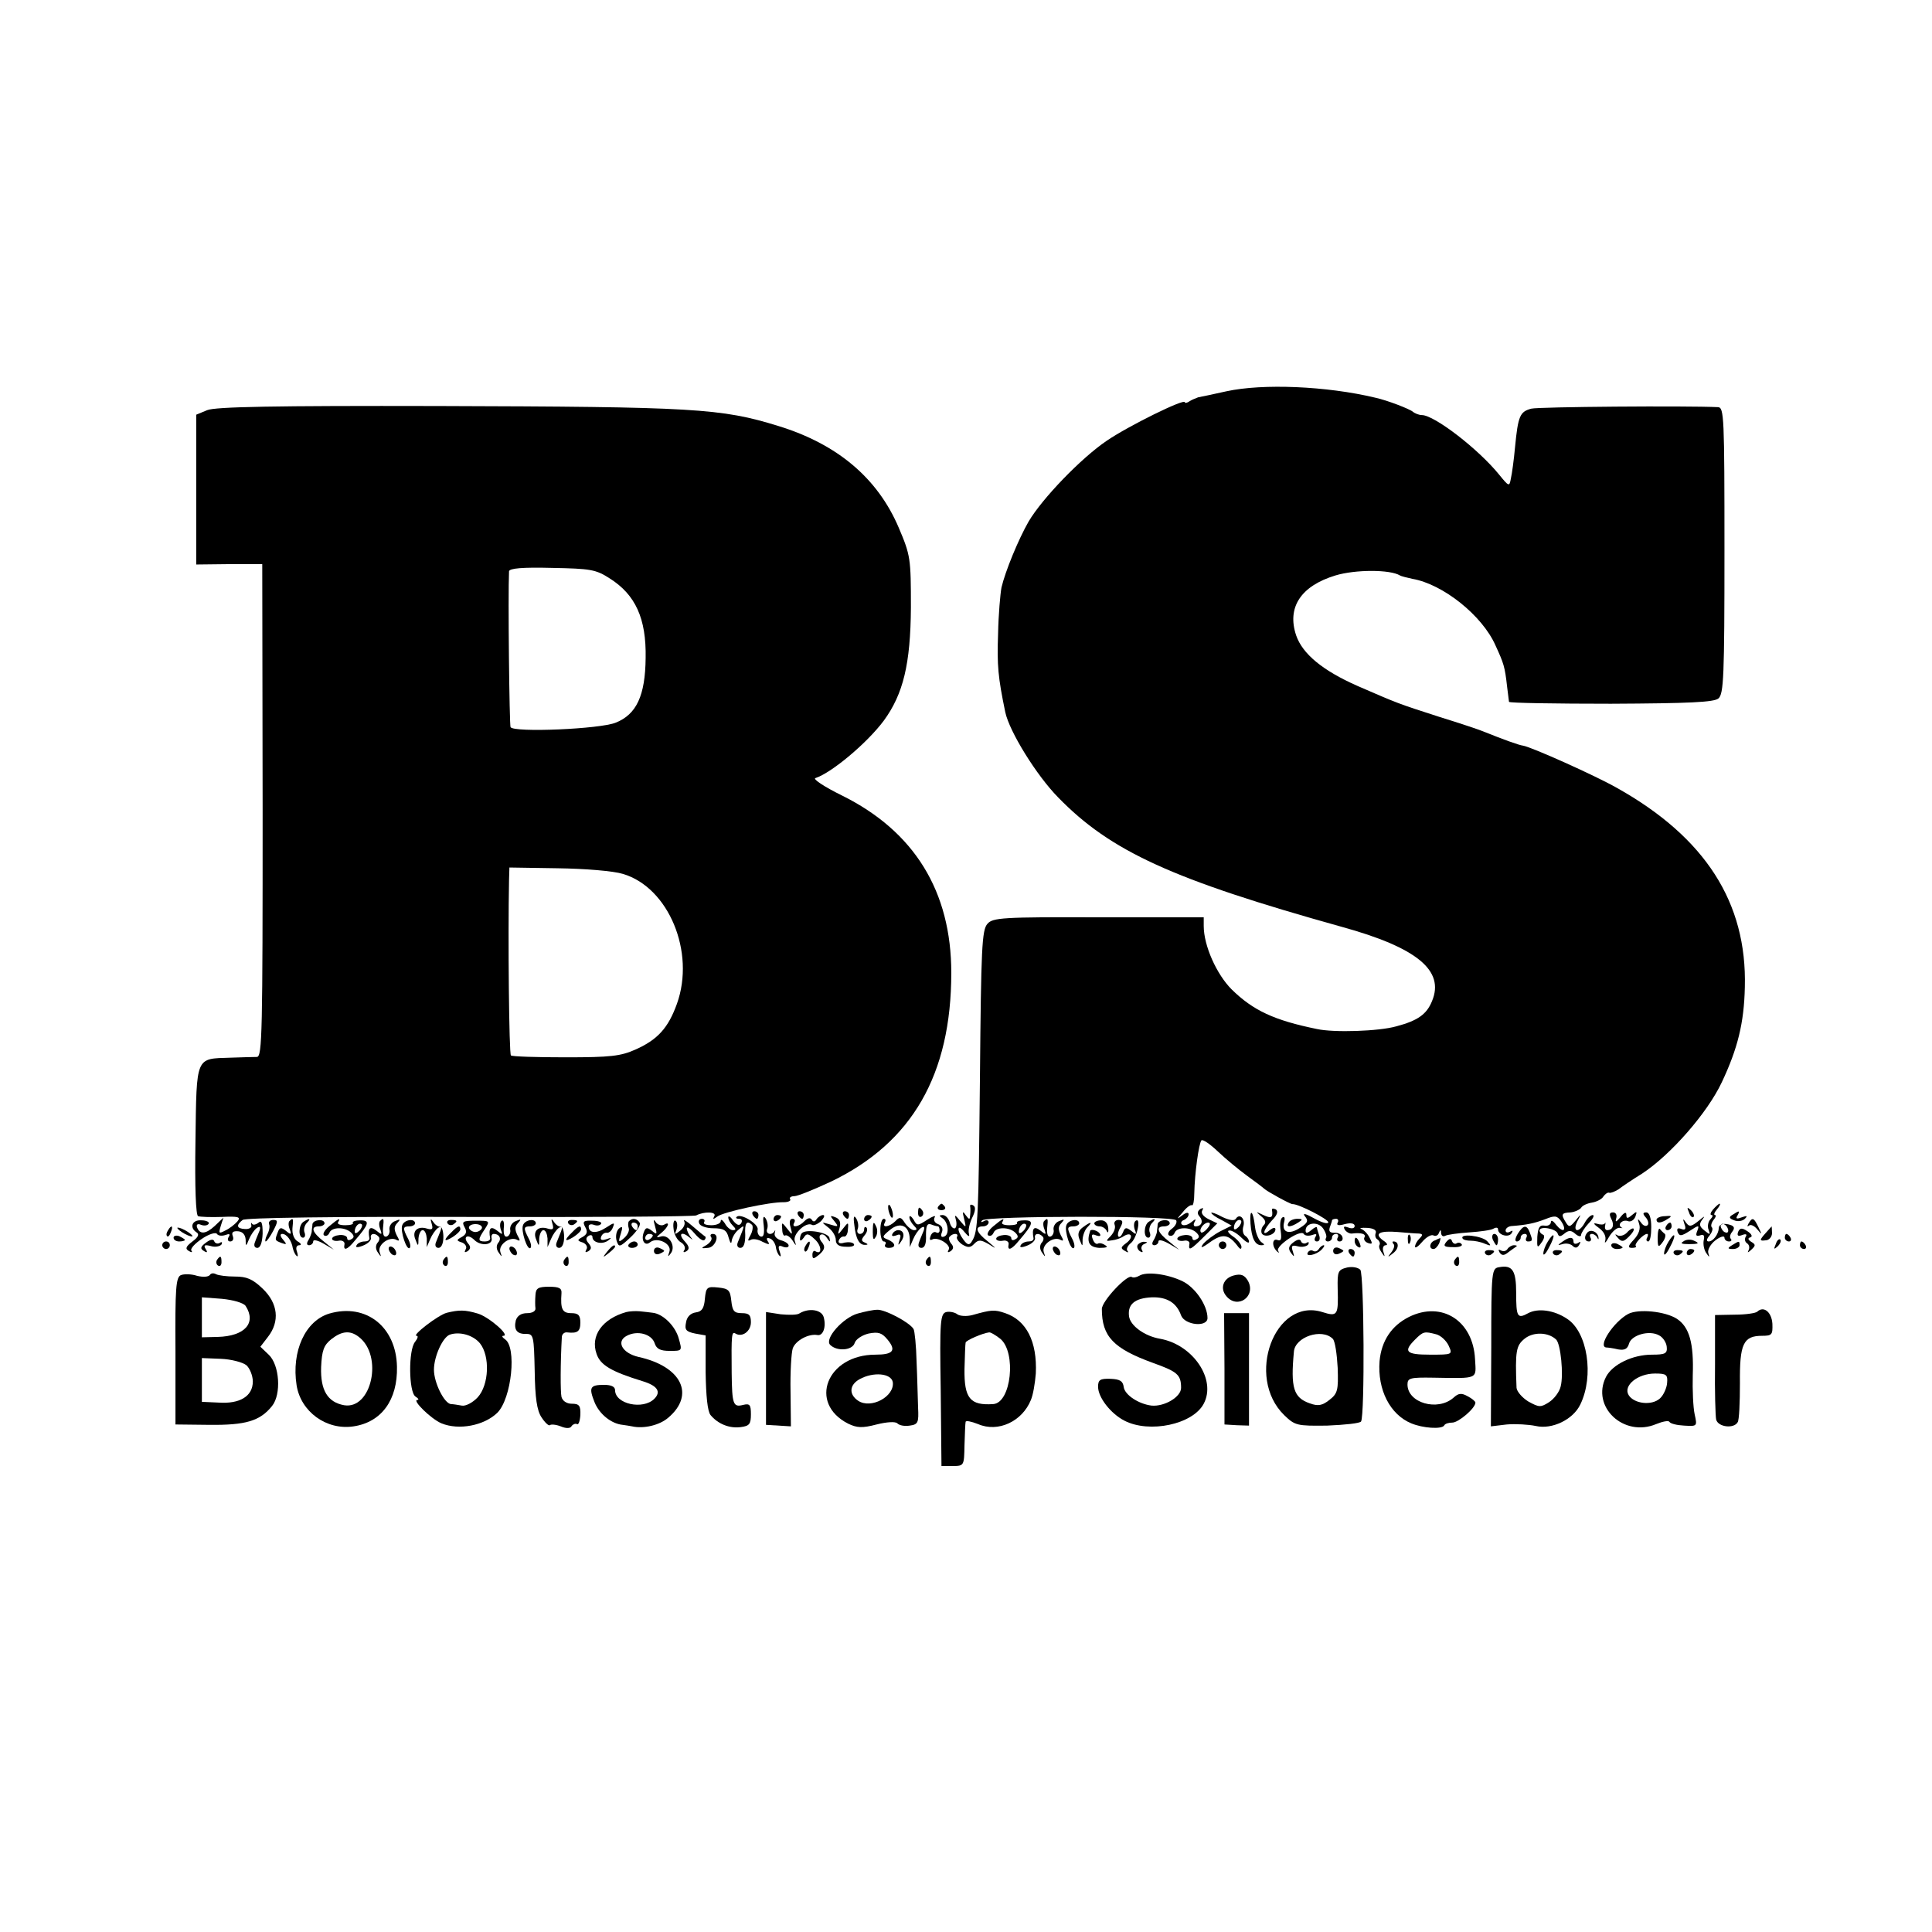 <?xml version="1.0" standalone="no"?>
<!DOCTYPE svg PUBLIC "-//W3C//DTD SVG 20010904//EN"
 "http://www.w3.org/TR/2001/REC-SVG-20010904/DTD/svg10.dtd">
<svg version="1.0" xmlns="http://www.w3.org/2000/svg"
 width="512pt" height="512pt" viewBox="0 0 512 512"
 preserveAspectRatio="xMidYMid meet">
<g transform="translate(0,512) scale(0.1,-0.1)"
fill="#000000" stroke="none">
<path d="M3250 4083 c-36 -8 -69 -15 -75 -16 -5 -2 -16 -6 -22 -10 -7 -5 -13
-6 -13 -3 0 11 -150 -63 -207 -102 -68 -46 -171 -153 -207 -214 -27 -47 -62
-132 -72 -175 -3 -16 -8 -71 -9 -123 -3 -84 0 -115 19 -207 11 -52 83 -168
140 -226 139 -143 303 -218 751 -343 200 -55 274 -116 240 -197 -14 -35 -38
-52 -95 -67 -46 -13 -165 -17 -210 -7 -113 23 -169 49 -226 105 -40 40 -74
116 -74 168 l0 23 -279 0 c-254 1 -280 -1 -294 -17 -15 -16 -17 -66 -20 -403
-4 -383 -5 -412 -21 -438 -7 -12 -12 -11 -23 4 -19 26 -16 44 3 20 10 -12 14
-14 12 -5 -3 8 1 27 8 42 9 18 10 29 4 33 -6 4 -10 3 -9 -2 1 -4 1 -15 0 -23
-1 -13 -2 -13 -12 0 -8 12 -9 9 -4 -10 6 -25 6 -25 -11 -5 -13 16 -15 17 -11
3 3 -10 2 -20 -2 -23 -5 -2 -11 4 -14 15 -3 11 -11 20 -19 20 -9 0 -10 -2 -1
-8 16 -10 20 -44 5 -49 -7 -3 -10 1 -6 11 4 10 0 18 -10 22 -9 3 -13 11 -9 18
4 6 -5 3 -19 -6 -26 -17 -28 -17 -37 0 -6 9 -11 12 -11 6 0 -5 5 -15 12 -22 9
-9 9 -12 0 -12 -6 0 -17 9 -24 19 -10 16 -14 17 -25 5 -16 -16 -37 -19 -28 -4
3 6 2 10 -3 10 -5 0 -9 -13 -9 -30 0 -16 4 -30 9 -30 5 0 7 -4 4 -8 -3 -5 1
-9 9 -9 21 0 19 13 -2 22 -16 6 -16 8 6 26 27 22 51 11 52 -25 l0 -21 9 21 c5
12 14 25 21 30 8 5 10 3 7 -7 -3 -8 -9 -21 -12 -30 -4 -10 -2 -16 6 -16 9 0
13 12 12 34 0 25 3 32 14 28 7 -3 16 -5 18 -5 2 0 4 -5 4 -11 0 -5 -4 -8 -9
-5 -5 3 -12 -1 -15 -10 -3 -8 -2 -12 4 -9 14 9 52 -14 44 -27 -4 -7 -2 -8 5
-4 8 6 9 12 2 20 -6 7 -8 16 -4 19 9 10 25 9 19 -1 -2 -4 4 -13 14 -20 15 -9
22 -9 32 2 11 11 17 11 38 -1 22 -14 22 -13 -2 7 -31 24 -36 40 -13 40 8 0 15
5 15 11 0 5 -6 7 -12 3 -8 -4 -10 -3 -5 2 12 12 507 13 514 0 3 -5 -2 -15 -11
-22 -9 -6 -13 -15 -8 -18 6 -3 12 0 15 7 6 16 42 16 58 0 8 -8 8 -13 0 -17 -6
-4 -11 -3 -11 3 0 5 -9 9 -20 8 -11 -1 -20 -5 -20 -10 0 -4 8 -7 18 -5 9 2 16
-3 14 -9 -3 -19 3 -16 40 21 l34 34 -23 11 c-14 7 -21 16 -17 23 4 7 3 8 -5 4
-8 -6 -9 -12 -2 -20 11 -13 5 -26 -11 -26 -5 0 -6 6 -2 12 5 9 2 8 -9 -1 -10
-8 -21 -10 -25 -6 -4 4 -1 10 6 12 6 3 12 9 12 15 0 6 -7 5 -17 -3 -15 -11
-15 -10 1 8 10 13 21 21 25 19 3 -2 6 12 6 32 1 52 12 132 19 140 4 3 23 -10
44 -30 20 -19 55 -48 77 -64 22 -16 42 -31 45 -34 7 -7 69 -41 75 -41 16 1 95
-40 95 -48 0 -6 -17 -1 -37 10 -23 13 -32 15 -25 6 10 -12 8 -18 -13 -31 -29
-19 -49 -12 -42 15 3 11 1 16 -4 13 -6 -3 -8 -19 -5 -36 3 -22 1 -28 -9 -24
-14 5 -15 -18 0 -31 4 -4 6 -3 2 2 -7 13 60 58 68 45 3 -5 13 -6 22 -3 11 4
14 3 9 -5 -4 -7 -2 -12 4 -12 7 0 9 7 6 16 -3 9 -6 18 -6 21 0 3 -7 0 -15 -7
-11 -9 -15 -9 -15 -1 0 21 32 25 46 6 7 -10 11 -22 8 -26 -3 -5 0 -9 5 -9 6 0
11 5 11 10 0 6 5 10 11 10 5 0 7 -5 4 -10 -3 -5 -1 -10 5 -10 7 0 10 6 7 13
-2 6 -12 11 -21 10 -12 0 -15 4 -12 14 3 8 6 17 6 19 0 2 5 4 11 4 5 0 7 -5 4
-10 -4 -7 2 -9 19 -4 16 4 26 2 26 -5 0 -6 -7 -8 -17 -4 -11 4 -14 3 -9 -6 4
-6 13 -11 19 -10 24 3 38 -1 33 -10 -3 -5 1 -12 9 -15 12 -4 13 -2 5 13 -5 11
-15 21 -22 24 -7 2 -1 4 15 3 17 -1 25 -6 23 -13 -3 -7 -1 -15 5 -18 5 -4 7
-10 5 -14 -3 -4 0 -13 6 -21 8 -12 9 -12 4 3 -3 9 0 17 6 17 7 0 4 6 -7 13
-24 18 -10 26 40 22 22 -2 47 -4 55 -4 11 -1 11 -4 2 -13 -7 -7 -12 -16 -12
-22 0 -5 9 1 19 13 11 13 24 20 30 17 5 -3 12 0 14 6 4 10 6 10 6 0 1 -7 5
-10 11 -7 5 3 34 7 63 9 30 2 59 6 65 10 7 4 12 3 12 -2 0 -15 28 -23 36 -10
4 7 3 8 -4 4 -7 -4 -12 -2 -12 3 0 6 8 12 18 12 38 3 58 7 87 18 25 10 31 10
42 -5 7 -10 10 -20 7 -23 -3 -3 -12 3 -20 13 -8 11 -14 14 -14 7 0 -6 -8 -11
-17 -9 -13 2 -17 -5 -19 -30 -1 -29 0 -31 11 -15 8 10 9 20 4 21 -5 2 -9 7 -9
11 0 13 44 5 48 -8 3 -9 7 -9 18 0 11 9 18 9 29 -1 8 -7 15 -8 15 -3 0 5 9 19
20 31 12 12 16 22 11 22 -6 0 -15 -9 -21 -20 -15 -28 -34 -26 -20 3 11 21 11
22 -5 2 -14 -17 -17 -18 -25 -5 -14 22 -12 26 12 27 11 1 24 7 28 12 3 6 16
12 29 14 12 2 26 9 30 16 5 7 12 12 16 10 4 -1 14 3 24 9 9 7 37 26 63 42 76
50 173 161 211 242 42 89 59 157 61 252 6 224 -105 397 -339 528 -58 33 -228
109 -249 112 -10 1 -54 17 -101 36 -11 5 -65 23 -120 40 -112 36 -111 36 -217
82 -93 41 -146 85 -163 134 -25 74 12 131 104 159 53 16 145 16 171 0 3 -2 19
-6 33 -9 81 -14 185 -97 220 -176 22 -48 25 -56 31 -110 2 -19 5 -37 5 -40 1
-3 122 -5 270 -5 208 1 273 4 285 14 14 12 16 58 16 392 0 354 -1 379 -17 380
-84 4 -475 1 -495 -4 -30 -8 -35 -19 -43 -102 -3 -33 -8 -70 -11 -83 -4 -22
-5 -22 -31 10 -55 68 -172 158 -205 158 -7 0 -18 4 -24 9 -8 7 -67 30 -99 37
-129 31 -299 38 -395 17z m-50 -2218 c-7 -9 -15 -13 -17 -11 -7 7 7 26 19 26
6 0 6 -6 -2 -15z"/>
<path d="M549 4033 l-29 -12 0 -198 0 -199 88 1 87 0 1 -652 c0 -587 -1 -653
-15 -654 -9 0 -41 -1 -71 -2 -92 -3 -89 6 -92 -220 -2 -125 1 -198 7 -200 6
-2 34 -3 63 -2 44 2 51 0 41 -12 -7 -8 -21 -19 -32 -24 -17 -9 -18 -8 -12 12
l7 22 -23 -22 c-24 -22 -40 -23 -47 -3 -2 7 2 10 11 6 8 -3 17 -2 20 3 3 4 -6
9 -19 9 -25 2 -33 -19 -13 -32 8 -5 4 -13 -11 -24 -17 -13 -20 -19 -10 -25 8
-5 11 -4 7 1 -3 5 10 19 28 31 19 13 37 18 40 13 3 -5 13 -6 22 -3 11 4 14 3
9 -5 -4 -7 -2 -12 4 -12 7 0 10 6 7 14 -4 10 0 14 14 13 12 -1 19 -9 20 -22 0
-19 1 -19 9 1 5 12 14 25 21 30 8 5 10 3 7 -7 -3 -8 -9 -21 -12 -30 -4 -9 -2
-16 6 -16 8 0 13 14 14 38 0 29 -3 36 -12 28 -7 -5 -14 -6 -16 -2 -3 4 -3 3
-2 -4 2 -6 -6 -11 -17 -10 -22 1 -24 10 -6 24 7 6 244 9 602 8 325 -1 594 1
600 4 21 11 55 10 48 -2 -5 -9 -3 -9 8 -1 15 12 139 39 176 38 12 0 20 4 17 8
-3 4 2 8 11 8 9 0 53 18 98 39 214 103 318 283 318 553 0 216 -98 375 -290
470 -47 23 -78 44 -70 46 43 14 137 93 181 152 52 71 71 151 72 300 0 130 -1
138 -32 211 -56 132 -163 222 -319 270 -152 47 -222 51 -902 53 -434 1 -591
-2 -612 -11z m1067 -446 c68 -43 97 -106 95 -211 -1 -99 -24 -149 -79 -171
-40 -17 -270 -27 -279 -12 -3 6 -7 348 -4 413 1 8 36 11 114 9 102 -2 116 -4
153 -28z m35 -783 c121 -36 192 -207 143 -344 -23 -64 -51 -95 -109 -121 -40
-18 -67 -21 -186 -21 -77 0 -142 2 -145 5 -5 4 -8 313 -5 465 l1 33 128 -2
c72 -1 147 -7 173 -15z"/>
<path d="M2354 1916 c1 -8 5 -18 8 -22 4 -3 5 1 4 10 -1 8 -5 18 -8 22 -4 3
-5 -1 -4 -10z"/>
<path d="M2486 1922 c-3 -5 1 -9 9 -9 8 0 12 4 9 9 -3 4 -7 8 -9 8 -2 0 -6 -4
-9 -8z"/>
<path d="M4540 1915 c-7 -8 -9 -15 -4 -15 4 0 3 -5 -3 -11 -6 -6 -9 -19 -5
-28 5 -14 4 -14 -11 -2 -14 11 -15 17 -5 30 8 10 4 8 -10 -4 -20 -16 -25 -17
-34 -5 -8 12 -9 11 -4 -4 5 -13 2 -17 -8 -13 -10 4 -13 1 -10 -8 5 -12 10 -11
32 3 24 16 26 16 20 0 -5 -12 -3 -15 7 -12 10 4 13 0 10 -13 -2 -11 1 -26 7
-34 8 -12 9 -12 5 1 -2 8 6 23 19 33 13 10 24 13 24 7 0 -5 5 -10 12 -10 6 0
8 3 5 7 -4 3 -2 12 3 18 7 9 7 14 -2 18 -19 7 -33 3 -33 -8 -1 -16 -15 -35
-27 -35 -6 0 -6 6 2 15 7 9 10 18 7 22 -4 3 -2 12 4 20 6 7 8 13 4 13 -4 0 -2
7 5 15 7 8 10 15 7 15 -2 0 -10 -7 -17 -15z m40 -56 c0 -6 -4 -7 -10 -4 -5 3
-10 11 -10 16 0 6 5 7 10 4 6 -3 10 -11 10 -16z"/>
<path d="M2433 1905 c0 -8 4 -12 9 -9 5 3 6 10 3 15 -9 13 -12 11 -12 -6z"/>
<path d="M3371 1913 c3 -20 -2 -23 -23 -13 -21 10 -21 10 -6 -3 12 -10 14 -17
7 -24 -6 -6 -8 -16 -5 -22 8 -12 36 -3 36 11 0 6 -6 5 -15 -2 -22 -19 -18 0 6
26 14 14 17 24 10 29 -7 3 -11 3 -10 -2z"/>
<path d="M4476 1907 c3 -10 9 -15 12 -12 3 3 0 11 -7 18 -10 9 -11 8 -5 -6z"/>
<path d="M1995 1900 c3 -5 8 -10 11 -10 2 0 4 5 4 10 0 6 -5 10 -11 10 -5 0
-7 -4 -4 -10z"/>
<path d="M2115 1900 c3 -5 8 -10 11 -10 2 0 4 5 4 10 0 6 -5 10 -11 10 -5 0
-7 -4 -4 -10z"/>
<path d="M2235 1900 c3 -5 8 -10 11 -10 2 0 4 5 4 10 0 6 -5 10 -11 10 -5 0
-7 -4 -4 -10z"/>
<path d="M3210 1906 c0 -3 12 -12 27 -19 l27 -15 -30 -15 c-17 -9 -37 -24 -45
-33 -10 -13 -4 -12 19 5 33 23 49 20 74 -14 5 -6 8 -6 8 1 0 6 -10 19 -22 27
-13 9 -17 16 -10 16 6 1 21 -8 32 -19 11 -11 20 -16 20 -11 0 6 -5 13 -10 16
-6 4 -8 15 -5 25 6 20 -10 36 -20 20 -4 -6 -17 -4 -36 5 -16 9 -29 13 -29 11z
m72 -38 c-7 -7 -12 -8 -12 -2 0 14 12 26 19 19 2 -3 -1 -11 -7 -17z"/>
<path d="M3314 1877 c3 -39 12 -57 29 -57 9 0 9 2 0 8 -7 5 -15 23 -17 40 -5
45 -15 52 -12 9z"/>
<path d="M4270 1890 c9 -17 4 -30 -11 -30 -5 0 -7 6 -5 13 1 6 1 9 -1 5 -2 -4
-12 -4 -21 -1 -11 3 -9 -1 5 -11 14 -10 20 -23 17 -34 -3 -9 2 -5 10 10 9 15
22 26 29 24 6 -1 9 -1 4 1 -12 8 3 22 17 17 7 -3 16 2 20 12 5 14 4 15 -9 4
-12 -10 -15 -10 -15 1 0 8 -6 6 -16 -7 -11 -13 -14 -14 -11 -3 3 9 -1 16 -8
16 -10 0 -11 -5 -5 -17z"/>
<path d="M4362 1893 c6 -7 8 -17 4 -20 -4 -4 -12 -1 -17 7 -9 12 -10 11 -5 -4
4 -12 -1 -27 -14 -41 -16 -17 -17 -22 -5 -22 8 0 13 2 10 5 -5 5 20 32 30 32
3 0 3 -4 0 -10 -3 -5 -2 -10 3 -10 5 0 8 17 8 38 0 24 -5 39 -13 39 -10 0 -10
-4 -1 -14z"/>
<path d="M4592 1901 c-11 -6 -10 -10 4 -15 9 -4 22 -2 28 4 8 8 6 9 -8 4 -13
-5 -17 -4 -12 4 8 14 6 15 -12 3z"/>
<path d="M1930 1894 c0 -6 5 -15 12 -22 9 -9 9 -12 0 -12 -6 0 -16 8 -21 18
-6 9 -11 12 -11 6 0 -6 -11 -11 -25 -11 -13 0 -22 3 -19 8 3 5 0 9 -6 9 -7 0
-10 -6 -7 -12 2 -7 19 -13 37 -13 28 0 36 -5 41 -25 4 -14 7 -18 8 -9 1 9 9
23 18 30 18 15 18 15 -2 -34 -3 -8 0 -14 7 -14 9 0 13 12 13 34 -2 32 4 40 18
27 3 -4 2 -16 -4 -27 -8 -14 -8 -17 0 -13 6 4 20 2 32 -5 17 -8 20 -8 14 1 -5
8 -3 11 5 8 7 -2 14 -12 16 -22 1 -10 6 -21 10 -24 4 -4 4 1 0 12 -5 14 -2 17
9 12 8 -3 15 -2 15 3 0 5 -9 11 -20 14 -11 3 -19 11 -17 19 2 7 2 10 0 6 -8
-14 -25 -8 -20 5 3 8 1 20 -4 28 -6 9 -8 3 -5 -19 2 -21 0 -31 -8 -29 -6 2
-10 11 -8 19 2 15 -46 44 -56 33 -3 -3 0 -5 7 -5 7 0 9 -5 5 -12 -5 -7 -11 -5
-21 7 -7 11 -13 14 -13 9z"/>
<path d="M2050 1889 c0 -5 5 -7 10 -4 6 3 10 8 10 11 0 2 -4 4 -10 4 -5 0 -10
-5 -10 -11z"/>
<path d="M2132 1884 c-15 -16 -36 -19 -27 -4 3 6 1 10 -5 10 -7 0 -9 -9 -5
-22 6 -22 5 -22 -9 -4 -14 18 -15 18 -13 -2 0 -11 4 -19 8 -16 4 2 13 -4 19
-13 10 -16 11 -16 6 -1 -5 18 30 51 46 42 4 -3 15 2 24 10 8 9 11 16 5 16 -5
0 -13 -5 -17 -11 -4 -7 -9 -8 -13 -1 -4 6 -11 4 -19 -4z"/>
<path d="M2211 1884 c12 -15 11 -16 -11 -9 -24 7 -24 7 -5 -8 11 -8 20 -23 20
-33 0 -12 8 -18 27 -18 14 -1 24 2 21 7 -3 5 -14 6 -25 4 -12 -4 -18 -1 -15 6
3 7 9 11 14 10 5 -1 10 8 10 19 2 20 1 20 -13 2 -14 -18 -15 -18 -9 2 4 15 0
24 -11 28 -15 6 -15 4 -3 -10z"/>
<path d="M2264 1874 c4 -37 13 -54 29 -53 8 0 8 2 -1 6 -10 4 -10 8 -1 19 7 8
9 17 5 21 -3 3 -6 1 -6 -5 0 -7 -5 -12 -11 -12 -6 0 -9 6 -6 13 3 8 1 20 -4
28 -6 10 -8 4 -5 -17z"/>
<path d="M2290 1889 c0 -5 5 -7 10 -4 6 3 10 8 10 11 0 2 -4 4 -10 4 -5 0 -10
-5 -10 -11z"/>
<path d="M4390 1888 c0 -11 12 -10 30 2 12 7 10 9 -8 7 -12 0 -22 -5 -22 -9z"/>
<path d="M713 1876 c3 -6 0 -19 -5 -28 -5 -10 -6 -18 -4 -18 3 0 12 13 20 28
13 25 13 29 0 29 -8 0 -13 -5 -11 -11z"/>
<path d="M767 1884 c-3 -3 -3 -13 1 -22 5 -14 3 -15 -10 -4 -13 10 -17 10 -22
-4 -8 -21 -8 -21 10 -28 14 -5 15 -4 4 9 -8 9 -8 15 -2 15 12 0 25 -18 28 -38
2 -8 6 -17 10 -20 4 -4 4 1 1 11 -4 10 -1 17 6 17 7 0 5 5 -4 10 -10 6 -15 20
-14 35 3 26 2 29 -8 19z"/>
<path d="M804 1882 c-13 -9 -14 -42 -1 -42 5 0 7 6 4 14 -3 7 0 19 6 25 12 12
8 14 -9 3z"/>
<path d="M828 1876 c0 -6 -2 -15 -2 -21 -1 -5 -5 -16 -9 -22 -5 -8 -4 -13 2
-13 6 0 11 5 11 10 0 6 12 3 28 -6 l27 -16 -27 22 c-31 24 -36 40 -13 40 8 0
15 4 15 8 0 13 -30 10 -32 -2z"/>
<path d="M872 1870 c-12 -10 -18 -21 -13 -24 5 -3 11 0 14 7 6 16 42 16 58 0
8 -8 8 -13 0 -17 -6 -4 -11 -3 -11 3 0 5 -9 9 -20 8 -11 -1 -20 -5 -20 -10 0
-4 8 -7 18 -5 9 2 16 -3 15 -9 -4 -19 7 -16 28 10 37 43 40 53 14 53 -13 0
-22 -3 -20 -7 3 -3 -6 -6 -20 -6 -14 0 -22 3 -19 8 8 13 1 10 -24 -11z m80
-12 c-7 -7 -12 -8 -12 -2 0 14 12 26 19 19 2 -3 -1 -11 -7 -17z"/>
<path d="M1007 1884 c-3 -3 -3 -13 1 -22 5 -15 4 -15 -11 -3 -17 13 -23 6 -18
-21 0 -5 -5 -8 -13 -8 -8 0 -18 -4 -21 -10 -4 -6 2 -7 17 -1 13 5 22 14 21 20
-3 12 10 15 20 4 4 -3 3 -11 -3 -17 -5 -7 -5 -17 2 -26 8 -12 9 -12 4 2 -6 20
27 43 45 32 8 -4 8 -1 0 13 -7 15 -7 23 2 32 9 10 8 11 -6 5 -9 -3 -16 -13
-15 -22 2 -8 -2 -17 -8 -19 -7 -2 -10 6 -9 22 3 26 2 29 -8 19z"/>
<path d="M1066 1873 c-6 -15 12 -69 20 -60 3 3 1 14 -5 25 -14 27 -14 32 4 32
8 0 15 4 15 8 0 14 -29 10 -34 -5z"/>
<path d="M1144 1877 c4 -14 2 -17 -12 -13 -25 8 -41 -6 -31 -29 7 -19 8 -19 8
3 1 12 6 22 11 22 6 0 10 -10 11 -22 l0 -23 9 21 c5 12 14 25 21 30 9 5 10 2
6 -9 -4 -10 -9 -23 -12 -30 -3 -8 0 -14 7 -14 8 0 13 12 13 29 0 15 -4 28 -9
27 -5 0 -13 5 -18 13 -7 10 -8 8 -4 -5z"/>
<path d="M1186 1878 c3 -5 10 -6 15 -3 13 9 11 12 -6 12 -8 0 -12 -4 -9 -9z"/>
<path d="M1231 1868 c7 -12 5 -19 -7 -26 -15 -8 -15 -10 1 -15 9 -4 13 -12 9
-18 -4 -8 -3 -9 5 -5 8 6 9 12 2 20 -16 19 -1 27 16 10 17 -17 49 -14 46 4 -2
7 1 12 5 12 16 0 22 -13 12 -24 -5 -7 -5 -17 2 -26 8 -12 9 -12 4 2 -6 20 27
43 45 32 8 -4 8 -1 0 13 -7 15 -7 23 2 32 9 10 8 11 -6 5 -9 -3 -16 -13 -15
-22 2 -8 -2 -17 -8 -19 -7 -2 -10 6 -9 22 2 14 -1 23 -5 20 -5 -3 -6 -13 -3
-23 6 -15 5 -15 -10 -3 -17 13 -23 6 -18 -21 0 -5 -6 -8 -14 -8 -19 0 -19 5 0
33 14 22 13 22 -24 22 -34 0 -38 -2 -30 -17z m46 -3 c-2 -5 -10 -10 -17 -10
-7 0 -15 5 -17 10 -2 6 6 11 17 11 11 0 19 -5 17 -11z"/>
<path d="M1386 1873 c-6 -15 12 -69 20 -60 3 3 1 14 -5 25 -14 27 -14 32 4 32
8 0 15 4 15 8 0 14 -29 10 -34 -5z"/>
<path d="M1464 1877 c4 -14 2 -17 -12 -13 -25 8 -41 -6 -31 -29 7 -19 8 -19 8
3 1 12 6 22 11 22 6 0 10 -10 11 -22 l0 -23 9 21 c5 12 14 25 21 30 9 5 10 2
6 -9 -4 -10 -9 -23 -12 -30 -3 -8 0 -14 7 -14 8 0 13 12 13 29 0 15 -4 28 -9
27 -5 0 -13 5 -18 13 -7 10 -8 8 -4 -5z"/>
<path d="M1506 1878 c3 -5 10 -6 15 -3 13 9 11 12 -6 12 -8 0 -12 -4 -9 -9z"/>
<path d="M1551 1868 c7 -12 5 -19 -7 -26 -15 -8 -15 -10 1 -15 9 -4 13 -12 9
-18 -4 -8 -3 -9 5 -5 9 6 9 11 1 21 -8 9 -8 15 0 20 5 3 10 2 10 -3 0 -15 25
-21 41 -10 11 8 10 9 -4 4 -12 -4 -17 -2 -14 6 2 7 9 12 15 11 5 -1 13 5 16
14 6 14 4 14 -19 -1 -25 -16 -45 -14 -45 4 0 5 6 7 14 4 8 -3 16 -2 19 3 3 4
-8 8 -23 8 -24 1 -27 -2 -19 -17z"/>
<path d="M1667 1884 c-3 -3 -3 -12 -1 -18 3 -7 -3 -19 -12 -27 -15 -13 -16
-11 -9 11 6 19 5 22 -5 14 -7 -7 -9 -21 -6 -32 6 -18 8 -18 37 9 17 16 28 33
24 39 -7 11 -19 13 -28 4z m23 -14 c0 -5 -2 -10 -4 -10 -3 0 -8 5 -11 10 -3 6
-1 10 4 10 6 0 11 -4 11 -10z"/>
<path d="M1736 1870 c6 -21 5 -23 -8 -12 -13 10 -17 10 -22 -4 -8 -21 3 -38
17 -26 19 15 58 -4 51 -25 -5 -14 -4 -15 4 -4 14 19 -6 51 -27 44 -13 -4 -13
-2 2 10 19 16 24 32 6 21 -6 -3 -16 0 -21 7 -6 10 -7 6 -2 -11z m-6 -24 c0 -3
-4 -8 -10 -11 -5 -3 -10 -1 -10 4 0 6 5 11 10 11 6 0 10 -2 10 -4z"/>
<path d="M1785 1864 c1 -15 10 -31 19 -36 9 -5 13 -14 10 -20 -5 -7 -2 -8 5
-4 9 6 8 13 -5 27 -18 20 -7 27 14 9 9 -7 9 -7 2 2 -5 7 -10 17 -10 23 1 5 10
-1 21 -14 11 -13 22 -21 26 -17 3 3 4 7 2 9 -2 1 -17 13 -33 27 -16 14 -26 20
-23 14 4 -7 -1 -18 -10 -25 -15 -12 -16 -12 -10 3 3 10 2 20 -3 23 -4 3 -7 -7
-5 -21z"/>
<path d="M2632 1870 c-12 -10 -18 -21 -13 -24 5 -3 11 0 14 7 6 16 42 16 58 0
8 -8 8 -13 0 -17 -6 -4 -11 -3 -11 3 0 5 -9 9 -20 8 -11 -1 -20 -5 -20 -10 0
-4 8 -7 18 -5 9 2 16 -3 15 -9 -4 -19 7 -16 28 10 37 43 40 53 14 53 -13 0
-22 -3 -20 -7 3 -3 -6 -6 -20 -6 -14 0 -22 3 -19 8 8 13 1 10 -24 -11z m80
-12 c-7 -7 -12 -8 -12 -2 0 14 12 26 19 19 2 -3 -1 -11 -7 -17z"/>
<path d="M2767 1884 c-3 -3 -3 -13 1 -22 5 -15 4 -15 -11 -3 -17 13 -23 6 -18
-21 0 -5 -5 -8 -13 -8 -8 0 -18 -4 -21 -10 -4 -6 2 -7 17 -1 13 5 22 14 21 20
-3 12 10 15 20 4 4 -3 3 -11 -3 -17 -5 -7 -5 -17 2 -26 8 -12 9 -12 4 2 -6 20
27 43 45 32 8 -4 8 -1 0 13 -7 15 -7 23 2 32 9 10 8 11 -6 5 -9 -3 -16 -13
-15 -22 2 -8 -2 -17 -8 -19 -7 -2 -10 6 -9 22 3 26 2 29 -8 19z"/>
<path d="M2826 1873 c-6 -15 12 -69 20 -60 3 3 1 14 -5 25 -14 27 -14 32 4 32
8 0 15 4 15 8 0 14 -29 10 -34 -5z"/>
<path d="M2900 1878 c0 -4 6 -8 14 -8 8 0 16 -6 19 -12 3 -7 5 -4 4 7 -1 13
-8 21 -19 21 -10 0 -18 -4 -18 -8z"/>
<path d="M2954 1874 c3 -8 -2 -20 -10 -29 -14 -14 -14 -15 3 -12 10 1 24 6 31
11 21 13 27 -3 7 -18 -15 -11 -16 -14 -4 -21 8 -5 11 -5 7 0 -4 4 0 13 8 20
17 12 29 70 14 60 -5 -3 -6 -13 -3 -23 6 -14 4 -15 -9 -4 -13 10 -17 10 -22
-4 -4 -9 -9 -14 -12 -11 -3 3 -1 14 5 24 8 15 7 20 -5 20 -8 0 -13 -6 -10 -13z"/>
<path d="M3044 1882 c-13 -9 -14 -42 -1 -42 5 0 7 6 4 14 -3 7 0 19 6 25 12
12 8 14 -9 3z"/>
<path d="M3068 1876 c0 -6 -2 -15 -2 -21 -1 -5 -5 -16 -9 -22 -5 -8 -4 -13 2
-13 6 0 11 5 11 10 0 6 12 3 28 -6 l27 -16 -27 22 c-31 24 -36 40 -13 40 8 0
15 4 15 8 0 13 -30 10 -32 -2z"/>
<path d="M3415 1880 c-8 -13 5 -13 25 0 13 8 13 10 -2 10 -9 0 -20 -4 -23 -10z"/>
<path d="M4634 1878 c-4 -7 -4 -10 1 -6 4 4 14 0 22 -10 13 -15 13 -15 3 6
-12 25 -16 27 -26 10z"/>
<path d="M2313 1854 c0 -17 2 -22 7 -13 5 6 6 18 3 26 -8 19 -10 16 -10 -13z"/>
<path d="M2869 1867 c-11 -8 -14 -18 -8 -32 8 -20 8 -20 8 1 1 11 6 25 13 32
15 15 8 15 -13 -1z"/>
<path d="M4415 1870 c-3 -5 -1 -10 4 -10 6 0 11 5 11 10 0 6 -2 10 -4 10 -3 0
-8 -4 -11 -10z"/>
<path d="M445 1859 c-4 -6 -5 -12 -2 -15 2 -3 7 2 10 11 7 17 1 20 -8 4z"/>
<path d="M470 1866 c0 -3 9 -10 20 -16 11 -6 20 -8 20 -6 0 3 -9 10 -20 16
-11 6 -20 8 -20 6z"/>
<path d="M1196 1854 c-22 -21 -20 -27 4 -12 11 7 20 16 20 20 0 12 -7 10 -24
-8z"/>
<path d="M1516 1854 c-22 -21 -20 -27 4 -12 11 7 20 16 20 20 0 12 -7 10 -24
-8z"/>
<path d="M4022 1850 c-7 -12 -8 -20 -2 -20 5 0 10 5 10 10 0 6 5 10 11 10 5 0
7 -4 4 -10 -3 -5 -1 -10 4 -10 13 0 13 3 5 24 -8 21 -17 20 -32 -4z"/>
<path d="M4312 1854 c-7 -8 -19 -11 -25 -8 -8 5 -8 3 1 -7 10 -11 15 -10 29 4
9 9 15 18 12 21 -2 2 -10 -2 -17 -10z"/>
<path d="M4393 1840 c0 -26 2 -27 13 -12 7 9 9 19 6 22 -4 3 -10 9 -13 13 -3
4 -6 -6 -6 -23z"/>
<path d="M4606 1855 c-3 -10 0 -12 11 -8 10 4 14 2 9 -5 -3 -6 -2 -13 4 -17 6
-4 7 -12 4 -18 -4 -8 -2 -7 7 1 12 11 12 14 0 21 -9 6 -10 10 -2 12 6 2 3 9
-8 16 -15 10 -20 9 -25 -2z"/>
<path d="M4678 1851 c-16 -18 -15 -20 1 -18 9 0 17 9 17 19 0 10 -1 18 -1 18
0 0 -8 -9 -17 -19z"/>
<path d="M2125 1852 c-3 -3 -5 -10 -5 -16 0 -6 4 -4 10 4 7 12 12 12 29 -4 19
-17 20 -43 2 -32 -4 3 -8 -1 -8 -9 0 -13 3 -12 19 1 14 13 15 20 7 31 -7 7 -9
17 -5 20 4 4 12 1 17 -7 9 -13 10 -13 7 0 -4 14 -61 24 -73 12z"/>
<path d="M2365 1850 c-3 -6 1 -7 10 -4 11 5 14 2 9 -12 -5 -15 -4 -16 4 -4 11
15 7 30 -8 30 -5 0 -12 -4 -15 -10z"/>
<path d="M2889 1858 c-10 -30 -3 -43 24 -45 19 0 25 2 16 7 -7 5 -16 7 -20 4
-4 -2 -10 3 -13 12 -5 12 -2 15 9 10 9 -3 13 -2 10 4 -5 9 -24 14 -26 8z"/>
<path d="M4207 1854 c-10 -11 -8 -24 4 -24 5 0 7 5 4 10 -3 6 -2 10 4 10 5 0
12 -5 14 -10 3 -6 4 -5 3 2 -3 14 -20 21 -29 12z"/>
<path d="M460 1840 c0 -6 7 -10 15 -10 8 0 15 2 15 4 0 2 -7 6 -15 10 -8 3
-15 1 -15 -4z"/>
<path d="M1885 1841 c3 -6 -3 -14 -12 -20 -16 -9 -16 -10 3 -8 20 1 33 37 13
37 -6 0 -8 -4 -4 -9z"/>
<path d="M3731 1834 c0 -11 3 -14 6 -6 3 7 2 16 -1 19 -3 4 -6 -2 -5 -13z"/>
<path d="M3876 1838 c2 -4 12 -6 22 -6 9 0 26 -3 37 -8 17 -7 18 -6 6 7 -14
14 -73 21 -65 7z"/>
<path d="M3956 1835 c4 -8 8 -15 10 -15 2 0 4 7 4 15 0 8 -4 15 -10 15 -5 0
-7 -7 -4 -15z"/>
<path d="M4102 1830 c-7 -11 -12 -25 -12 -32 0 -7 7 0 15 16 18 33 15 45 -3
16z"/>
<path d="M4422 1830 c-7 -11 -12 -25 -12 -32 0 -7 7 0 15 16 18 33 15 45 -3
16z"/>
<path d="M4730 1840 c0 -5 5 -10 11 -10 5 0 7 5 4 10 -3 6 -8 10 -11 10 -2 0
-4 -4 -4 -10z"/>
<path d="M546 1827 c-15 -11 -16 -16 -6 -22 9 -6 11 -4 5 5 -6 10 -3 12 13 8
12 -4 25 -1 29 4 3 6 1 8 -5 4 -5 -3 -12 -1 -14 4 -2 7 -10 6 -22 -3z"/>
<path d="M3428 1828 c-13 -10 -15 -17 -7 -28 9 -12 10 -12 5 4 -5 15 -2 17 14
13 11 -3 23 0 27 5 3 6 1 8 -5 4 -5 -3 -12 -1 -14 4 -2 7 -9 6 -20 -2z"/>
<path d="M3590 1831 c0 -6 4 -13 10 -16 6 -3 7 1 4 9 -7 18 -14 21 -14 7z"/>
<path d="M3803 1833 c-15 -5 -17 -23 -4 -23 5 0 11 7 15 15 3 8 4 15 3 14 -1
0 -8 -3 -14 -6z"/>
<path d="M3833 1829 c-9 -11 -6 -14 17 -14 16 -1 26 3 24 7 -3 5 -9 6 -14 3
-4 -3 -10 0 -12 6 -3 8 -7 7 -15 -2z"/>
<path d="M4140 1829 c-13 -9 -13 -10 1 -6 9 3 21 1 27 -5 6 -6 12 -6 17 3 5 8
4 10 -3 5 -7 -4 -12 -2 -12 3 0 14 -11 14 -30 0z"/>
<path d="M4461 1830 c-9 -5 -4 -7 13 -7 29 0 32 2 13 10 -8 3 -20 2 -26 -3z"/>
<path d="M4706 1823 c-6 -14 -5 -15 5 -6 7 7 10 15 7 18 -3 3 -9 -2 -12 -12z"/>
<path d="M430 1820 c0 -5 5 -10 10 -10 6 0 10 5 10 10 0 6 -4 10 -10 10 -5 0
-10 -4 -10 -10z"/>
<path d="M1666 1822 c-3 -5 1 -9 9 -9 8 0 15 4 15 9 0 4 -4 8 -9 8 -6 0 -12
-4 -15 -8z"/>
<path d="M2135 1819 c-4 -6 -5 -12 -2 -15 2 -3 7 2 10 11 7 17 1 20 -8 4z"/>
<path d="M3015 1821 c-3 -5 0 -13 6 -17 7 -4 9 -3 5 4 -3 5 0 13 6 15 9 4 10
6 1 6 -6 1 -14 -3 -18 -8z"/>
<path d="M3230 1820 c0 -5 5 -10 10 -10 6 0 10 5 10 10 0 6 -4 10 -10 10 -5 0
-10 -4 -10 -10z"/>
<path d="M3693 1823 c4 -3 1 -13 -6 -22 -11 -14 -10 -14 5 -2 16 12 16 31 1
31 -4 0 -3 -3 0 -7z"/>
<path d="M4270 1820 c0 -6 7 -10 15 -10 8 0 15 2 15 4 0 2 -7 6 -15 10 -8 3
-15 1 -15 -4z"/>
<path d="M4590 1820 c-13 -8 -12 -10 3 -10 9 0 17 5 17 10 0 12 -1 12 -20 0z"/>
<path d="M4770 1820 c0 -5 5 -10 11 -10 5 0 7 5 4 10 -3 6 -8 10 -11 10 -2 0
-4 -4 -4 -10z"/>
<path d="M1030 1811 c0 -5 5 -13 10 -16 6 -3 10 -2 10 4 0 5 -4 13 -10 16 -5
3 -10 2 -10 -4z"/>
<path d="M1350 1811 c0 -5 5 -13 10 -16 6 -3 10 -2 10 4 0 5 -4 13 -10 16 -5
3 -10 2 -10 -4z"/>
<path d="M1609 1803 c-13 -16 -12 -17 4 -4 9 7 17 15 17 17 0 8 -8 3 -21 -13z"/>
<path d="M1733 1805 c0 -7 6 -11 14 -8 7 3 13 6 13 8 0 2 -6 5 -13 8 -8 3 -14
-1 -14 -8z"/>
<path d="M2790 1811 c0 -5 5 -13 10 -16 6 -3 10 -2 10 4 0 5 -4 13 -10 16 -5
3 -10 2 -10 -4z"/>
<path d="M3495 1810 c-4 -6 -10 -8 -15 -5 -5 3 -11 1 -14 -4 -8 -13 22 -7 36
7 7 7 9 12 6 12 -4 0 -10 -5 -13 -10z"/>
<path d="M3533 1805 c0 -7 6 -11 14 -8 7 3 13 6 13 8 0 2 -6 5 -13 8 -8 3 -14
-1 -14 -8z"/>
<path d="M3995 1810 c-4 -6 -11 -7 -17 -4 -7 4 -8 2 -4 -5 6 -9 12 -9 24 1 10
7 19 14 21 15 2 2 -1 3 -7 3 -6 0 -14 -5 -17 -10z"/>
<path d="M3575 1800 c3 -5 8 -10 11 -10 2 0 4 5 4 10 0 6 -5 10 -11 10 -5 0
-7 -4 -4 -10z"/>
<path d="M3936 1798 c3 -5 10 -6 15 -3 13 9 11 12 -6 12 -8 0 -12 -4 -9 -9z"/>
<path d="M4116 1798 c3 -5 10 -6 15 -3 13 9 11 12 -6 12 -8 0 -12 -4 -9 -9z"/>
<path d="M4436 1798 c3 -5 10 -6 15 -3 13 9 11 12 -6 12 -8 0 -12 -4 -9 -9z"/>
<path d="M4470 1799 c0 -5 5 -7 10 -4 6 3 10 8 10 11 0 2 -4 4 -10 4 -5 0 -10
-5 -10 -11z"/>
<path d="M575 1781 c-3 -5 -2 -12 3 -15 5 -3 9 1 9 9 0 17 -3 19 -12 6z"/>
<path d="M1175 1781 c-3 -5 -2 -12 3 -15 5 -3 9 1 9 9 0 17 -3 19 -12 6z"/>
<path d="M1495 1781 c-3 -5 -2 -12 3 -15 5 -3 9 1 9 9 0 17 -3 19 -12 6z"/>
<path d="M2455 1781 c-3 -5 -2 -12 3 -15 5 -3 9 1 9 9 0 17 -3 19 -12 6z"/>
<path d="M3855 1781 c-3 -5 -2 -12 3 -15 5 -3 9 1 9 9 0 17 -3 19 -12 6z"/>
<path d="M3570 1761 c-24 -6 -26 -10 -25 -56 2 -71 0 -75 -41 -62 -126 39
-204 -172 -101 -273 29 -28 34 -29 114 -28 47 2 87 6 90 11 10 17 8 390 -2
402 -6 6 -21 9 -35 6z m-38 -189 c6 -6 11 -40 13 -77 2 -59 0 -68 -22 -85 -19
-15 -30 -17 -52 -9 -43 15 -51 41 -42 137 3 39 74 63 103 34z"/>
<path d="M3974 1762 c-21 -3 -22 -7 -22 -212 l-1 -210 42 5 c23 2 58 0 77 -4
43 -10 99 17 118 57 37 76 19 192 -35 227 -34 23 -77 29 -103 15 -29 -16 -32
-10 -32 54 0 59 -10 74 -44 68z m150 -192 c12 -12 20 -93 12 -124 -3 -14 -17
-33 -31 -42 -22 -14 -26 -14 -55 2 -16 10 -30 26 -31 36 -4 98 -1 112 21 130
23 19 63 18 84 -2z"/>
<path d="M480 1741 c-14 -5 -16 -34 -15 -201 l0 -195 90 -1 c96 -1 134 10 166
50 25 31 20 109 -9 136 l-22 21 20 26 c32 41 27 89 -14 128 -27 26 -43 32 -73
32 -22 0 -44 3 -50 6 -7 4 -14 3 -17 -2 -4 -5 -18 -6 -34 -2 -15 5 -34 5 -42
2z m171 -82 c29 -45 -2 -80 -74 -82 l-42 -1 0 53 0 53 53 -4 c31 -3 58 -11 63
-19z m2 -157 c9 -8 17 -28 17 -43 0 -39 -34 -60 -91 -56 l-44 2 0 58 0 58 50
-2 c27 -1 58 -9 68 -17z"/>
<path d="M3019 1739 c-7 -4 -16 -6 -20 -3 -12 7 -79 -64 -79 -85 0 -73 31
-105 136 -143 64 -23 74 -31 74 -66 0 -24 -44 -50 -78 -47 -34 4 -71 28 -74
49 -2 16 -10 21 -35 22 -28 1 -33 -3 -33 -21 0 -28 33 -71 70 -90 66 -34 181
-10 210 45 34 64 -28 156 -115 172 -42 7 -80 35 -83 60 -4 32 16 48 61 50 39
1 65 -14 77 -48 10 -26 70 -32 70 -7 0 34 -33 82 -67 98 -40 19 -95 26 -114
14z"/>
<path d="M3270 1740 c-28 -7 -38 -34 -20 -55 30 -36 80 0 57 41 -9 15 -18 19
-37 14z"/>
<path d="M1419 1688 c-1 -13 -1 -29 0 -35 1 -8 -9 -13 -22 -13 -16 0 -26 -7
-30 -19 -6 -25 3 -37 28 -36 19 0 20 -7 22 -98 1 -72 6 -105 18 -123 9 -14 19
-23 22 -21 3 3 16 2 29 -3 14 -6 26 -6 29 1 4 5 10 7 14 5 4 -3 8 8 9 24 1 25
-3 30 -23 30 -13 0 -24 7 -27 18 -3 14 -3 89 1 160 1 7 7 12 14 11 27 -3 35 2
35 26 0 20 -6 25 -24 25 -24 0 -29 11 -26 53 1 13 -6 17 -33 17 -29 0 -35 -4
-36 -22z"/>
<path d="M1868 1678 c-2 -25 -8 -34 -24 -36 -14 -2 -24 -12 -26 -27 -4 -19 0
-24 24 -29 l28 -5 0 -98 c1 -63 5 -103 13 -113 19 -23 49 -36 80 -32 23 3 27
8 27 34 0 25 -3 29 -20 25 -27 -7 -30 0 -31 85 -1 102 0 110 10 104 18 -11 41
6 41 30 0 19 -5 24 -24 24 -21 0 -25 6 -28 33 -3 28 -7 32 -35 35 -29 3 -32 1
-35 -30z"/>
<path d="M873 1639 c-64 -19 -101 -100 -87 -190 11 -70 79 -120 151 -109 74
11 117 70 115 158 -2 106 -82 169 -179 141z m78 -62 c65 -50 34 -193 -39 -181
-44 8 -63 40 -61 101 2 44 7 58 27 74 28 22 50 24 73 6z"/>
<path d="M1184 1641 c-23 -6 -94 -61 -80 -61 5 0 3 -7 -4 -16 -18 -21 -17
-133 1 -145 8 -5 10 -9 5 -9 -15 0 37 -51 64 -62 46 -19 113 -6 148 28 38 38
52 175 20 195 -7 5 -9 9 -4 9 19 0 -38 50 -68 59 -34 10 -49 10 -82 2z m88
-81 c27 -34 24 -110 -6 -143 -13 -14 -32 -24 -42 -22 -11 2 -24 4 -29 4 -18 2
-45 57 -45 91 0 35 23 86 42 93 26 9 62 -1 80 -23z"/>
<path d="M1660 1643 c-64 -18 -96 -63 -79 -111 10 -30 40 -47 121 -72 40 -12
51 -28 32 -47 -30 -30 -104 -14 -104 23 0 9 -10 14 -29 14 -38 0 -41 -7 -25
-47 13 -31 44 -56 74 -59 8 -1 20 -3 25 -4 31 -7 73 3 96 23 72 61 35 136 -79
161 -43 10 -60 41 -31 56 28 15 66 5 74 -20 5 -15 15 -20 40 -20 33 0 33 0 24
32 -9 34 -42 66 -69 69 -8 1 -24 3 -35 4 -11 1 -27 0 -35 -2z"/>
<path d="M2118 1639 c-6 -4 -28 -4 -49 -2 l-39 6 0 -150 0 -149 33 -2 33 -2
-1 92 c-1 51 2 103 6 115 8 21 42 39 65 35 15 -3 24 21 17 47 -5 20 -39 26
-65 10z"/>
<path d="M2273 1639 c-39 -11 -89 -67 -73 -83 18 -18 59 -15 65 5 3 10 20 21
37 25 26 5 35 2 50 -16 24 -29 15 -40 -32 -40 -129 0 -179 -129 -72 -183 23
-11 37 -12 75 -2 28 7 50 8 55 3 6 -6 20 -8 33 -6 22 3 24 8 22 48 -1 25 -2
79 -4 122 -1 42 -5 81 -8 86 -11 18 -76 52 -96 51 -11 0 -34 -5 -52 -10z m93
-182 c5 -38 -58 -72 -92 -49 -25 17 -23 42 4 57 36 20 84 16 88 -8z"/>
<path d="M2508 1643 c-16 -4 -18 -22 -15 -206 l2 -202 30 0 c30 0 30 1 31 55
1 30 2 58 3 62 1 4 15 1 33 -6 53 -23 117 7 140 64 6 14 11 45 13 70 4 85 -25
141 -81 160 -29 10 -37 9 -87 -5 -15 -4 -33 -3 -40 2 -6 5 -20 8 -29 6z m143
-71 c43 -36 29 -170 -19 -173 -61 -4 -77 15 -76 93 1 35 2 66 3 70 1 6 45 25
62 27 4 1 17 -7 30 -17z"/>
<path d="M3734 1630 c-46 -23 -73 -63 -78 -117 -6 -76 28 -142 84 -165 31 -13
80 -16 87 -6 2 5 12 8 22 8 16 0 61 38 61 53 0 3 -9 11 -21 17 -16 9 -24 8
-37 -4 -42 -37 -122 -14 -122 35 0 17 7 19 68 18 122 -2 114 -5 111 49 -5 102
-88 155 -175 112z m72 -46 c12 -3 27 -17 33 -30 11 -24 10 -24 -49 -24 -64 0
-72 8 -40 40 22 22 25 22 56 14z"/>
<path d="M4315 1638 c-39 -21 -82 -87 -58 -89 4 0 19 -2 31 -5 17 -3 25 1 29
15 6 23 54 37 80 22 10 -5 19 -19 20 -30 2 -18 -4 -21 -39 -21 -52 0 -105 -26
-122 -59 -40 -79 47 -161 133 -125 17 7 33 10 35 6 3 -5 20 -9 39 -10 35 -2
35 -2 28 30 -4 18 -6 65 -5 103 3 86 -9 128 -42 150 -31 20 -102 27 -129 13z
m103 -183 c-1 -14 -10 -33 -19 -41 -22 -20 -69 -14 -83 9 -15 25 24 57 70 57
30 0 34 -3 32 -25z"/>
<path d="M4657 1644 c-4 -4 -31 -8 -59 -8 l-53 -1 0 -130 c-1 -71 1 -138 3
-147 5 -20 47 -25 57 -7 4 5 6 52 6 104 -1 104 9 125 59 125 26 0 28 3 27 32
-2 31 -23 48 -40 32z"/>
<path d="M3245 1493 l0 -148 33 -2 32 -1 0 149 0 149 -33 0 -33 0 1 -147z"/>
</g>
</svg>
